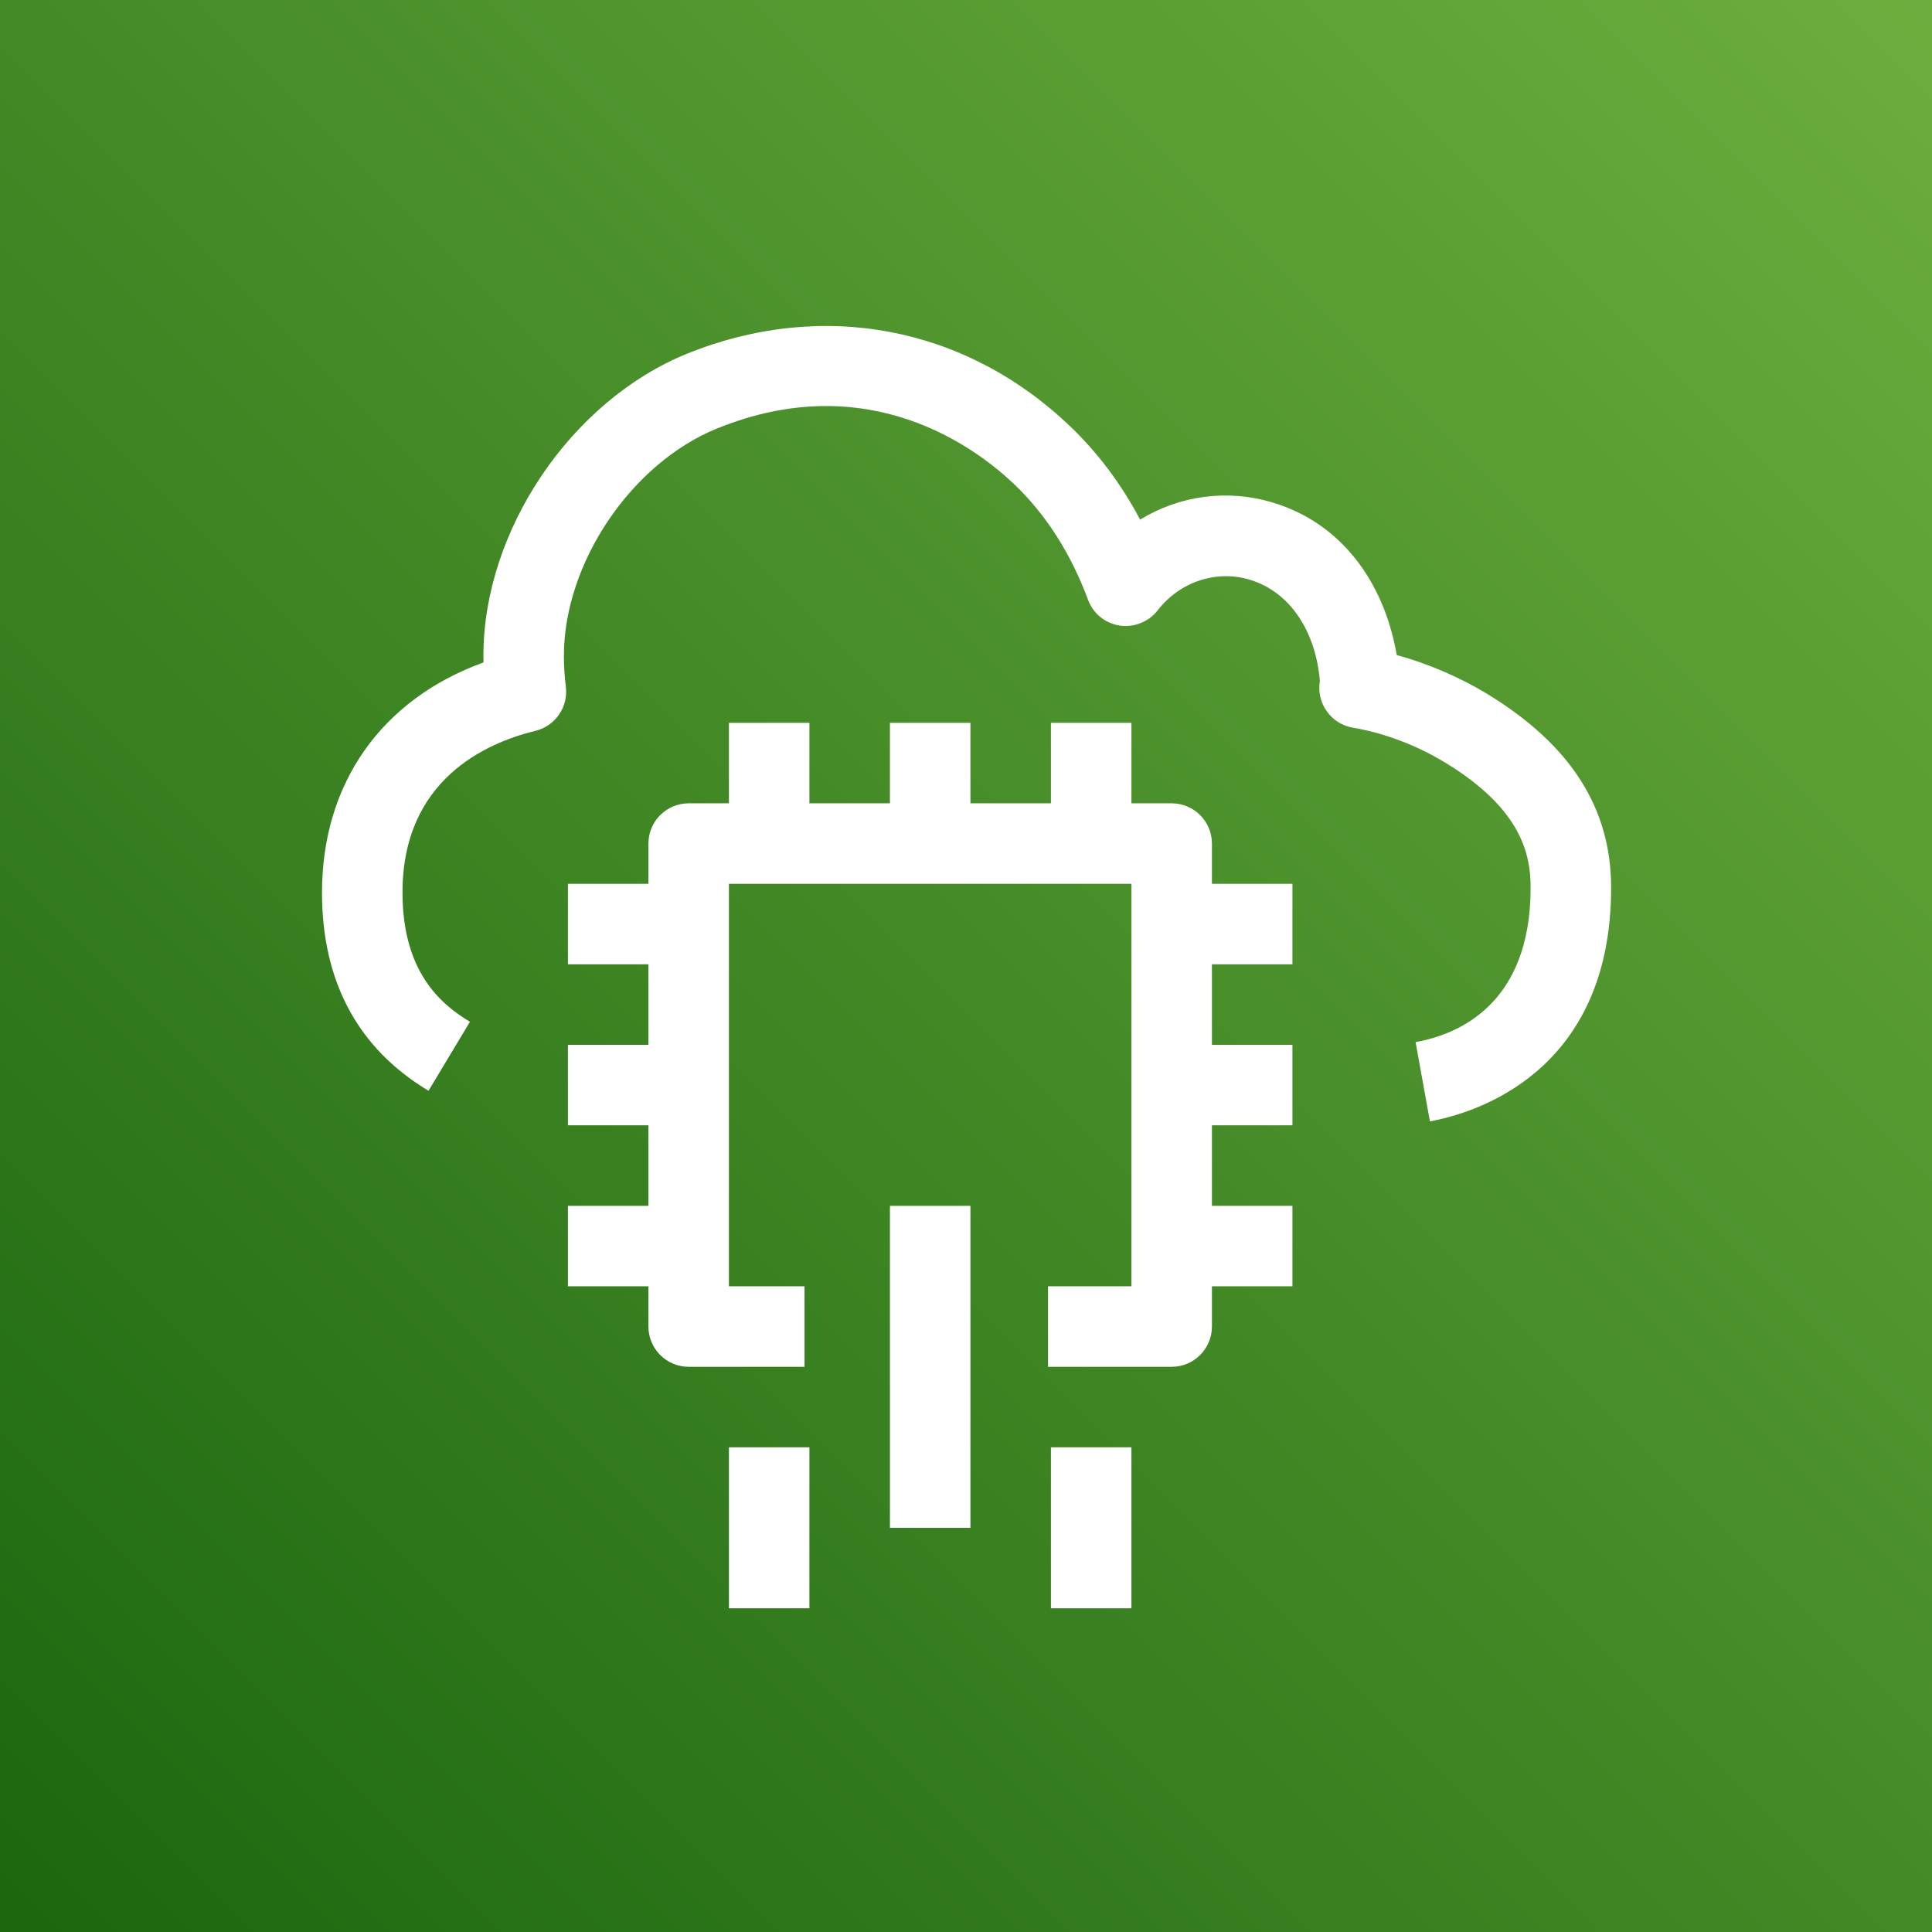 <?xml version="1.0" encoding="UTF-8"?>
<svg width="24px" height="24px" viewBox="0 0 24 24" version="1.1" xmlns="http://www.w3.org/2000/svg" xmlns:xlink="http://www.w3.org/1999/xlink">
    <rect x="0" y="0" width="24" height="24" fill="#333333" stroke="none"/>
    <title>Icon-Architecture/16/Arch_AWS-IoT-ExpressLink_16</title>
    <defs>
        <linearGradient x1="0%" y1="100%" x2="100%" y2="0%" id="linearGradient-1">
            <stop stop-color="#1B660F" offset="0%"></stop>
            <stop stop-color="#6CAE3E" offset="100%"></stop>
        </linearGradient>
    </defs>
    <g id="Icon-Architecture/16/Arch_AWS-IoT-ExpressLink_16" stroke="none" stroke-width="1" fill="none" fill-rule="evenodd">
        <g id="Rectangle" fill="url(#linearGradient-1)">
            <rect x="0" y="0" width="24" height="24"></rect>
        </g>
        <g id="Icon-Service/16/AWS-IoT-ExpressLink_16" transform="translate(4, 4)" fill="#FFFFFF">
            <path d="M11.055,6.479 C11.055,6.203 10.831,5.979 10.555,5.979 L10.055,5.979 L10.055,4.979 L9.055,4.979 L9.055,5.979 L8.055,5.979 L8.055,4.979 L7.055,4.979 L7.055,5.979 L6.055,5.979 L6.055,4.979 L5.055,4.979 L5.055,5.979 L4.555,5.979 C4.279,5.979 4.055,6.203 4.055,6.479 L4.055,6.979 L3.055,6.979 L3.055,7.979 L4.055,7.979 L4.055,8.979 L3.055,8.979 L3.055,9.979 L4.055,9.979 L4.055,10.979 L3.055,10.979 L3.055,11.979 L4.055,11.979 L4.055,12.479 C4.055,12.755 4.279,12.979 4.555,12.979 L5.994,12.979 L5.994,11.979 L5.055,11.979 L5.055,6.979 L10.055,6.979 L10.055,11.979 L9.019,11.979 L9.019,12.979 L10.555,12.979 C10.831,12.979 11.055,12.755 11.055,12.479 L11.055,11.979 L12.055,11.979 L12.055,10.979 L11.055,10.979 L11.055,9.979 L12.055,9.979 L12.055,8.979 L11.055,8.979 L11.055,7.979 L12.055,7.979 L12.055,6.979 L11.055,6.979 L11.055,6.479 Z M9.055,15.979 L10.055,15.979 L10.055,13.979 L9.055,13.979 L9.055,15.979 Z M7.055,14.979 L8.055,14.979 L8.055,10.979 L7.055,10.979 L7.055,14.979 Z M5.055,15.979 L6.055,15.979 L6.055,13.979 L5.055,13.979 L5.055,15.979 Z M16.014,7.027 C16.014,9.345 14.29,9.834 13.763,9.93 L13.585,8.945 C14.119,8.85 15.014,8.473 15.014,7.027 C15.014,6.606 14.895,6.051 13.964,5.48 C13.461,5.171 12.988,5.069 12.808,5.04 C12.676,5.018 12.559,4.945 12.482,4.836 C12.405,4.728 12.373,4.593 12.396,4.461 C12.345,3.846 12.029,3.354 11.527,3.202 C11.112,3.076 10.659,3.224 10.38,3.583 C10.269,3.727 10.081,3.798 9.909,3.771 C9.73,3.744 9.579,3.621 9.516,3.451 C9.303,2.877 8.995,2.395 8.603,2.019 C8.119,1.557 6.789,0.562 4.914,1.32 C3.844,1.751 3.005,2.994 3.005,4.147 C3.005,4.276 3.013,4.404 3.029,4.53 C3.061,4.782 2.898,5.019 2.651,5.079 C2.034,5.229 1,5.688 1,7.087 C1,8.076 1.478,8.477 1.838,8.693 L1.323,9.55 C0.446,9.023 -5.15143483e-14,8.194 -5.15143483e-14,7.087 C-5.15143483e-14,5.729 0.742,4.687 2.006,4.229 C2.005,4.202 2.005,4.174 2.005,4.147 C2.005,2.59 3.095,0.976 4.539,0.392 C6.217,-0.284 7.994,0.053 9.294,1.296 C9.638,1.625 9.929,2.014 10.163,2.455 C10.652,2.156 11.247,2.071 11.817,2.245 C12.628,2.49 13.185,3.186 13.351,4.137 C13.742,4.244 14.141,4.416 14.488,4.628 C15.515,5.258 16.014,6.042 16.014,7.027 L16.014,7.027 Z" id="Fill-1"></path>
        </g>
    </g>
</svg>